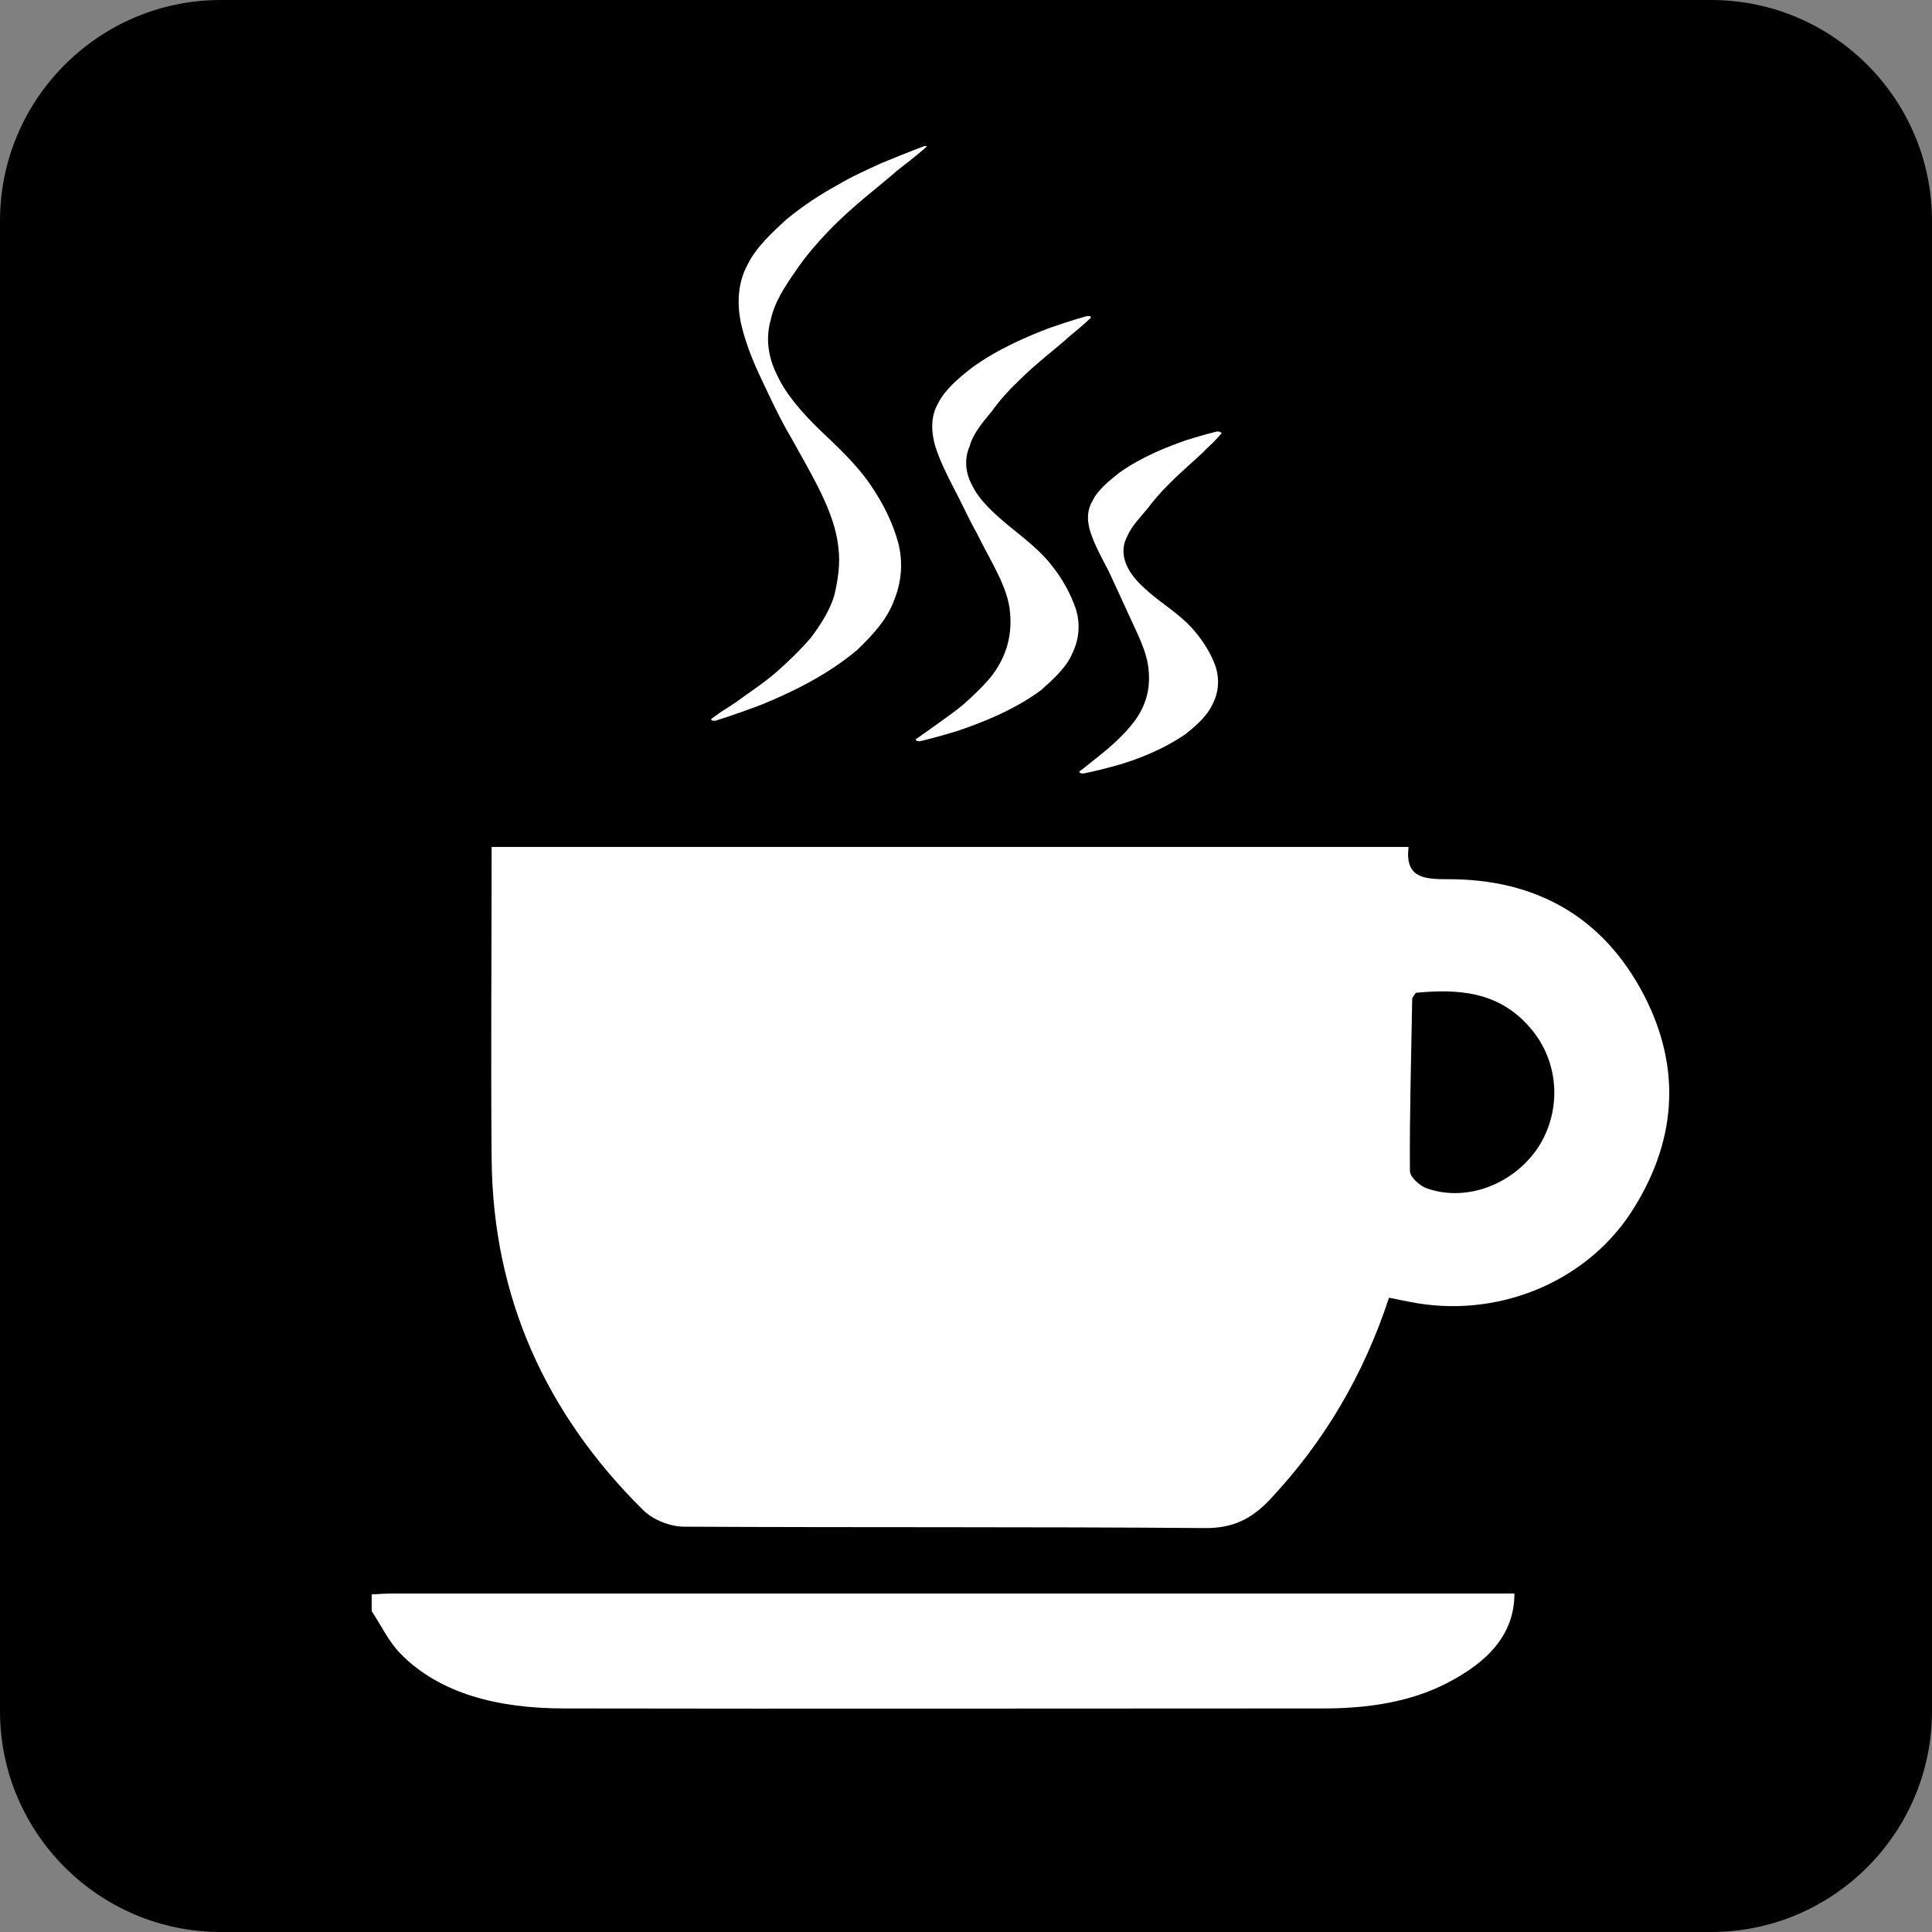 <?xml version="1.0" encoding="utf-8"?>
<!-- Generator: Adobe Illustrator 21.0.2, SVG Export Plug-In . SVG Version: 6.00 Build 0)  -->
<svg version="1.1" id="レイヤー_1" xmlns="http://www.w3.org/2000/svg" xmlns:xlink="http://www.w3.org/1999/xlink" x="0px"
	 y="0px" viewBox="0 0 425.2 425.2" style="enable-background:new 0 0 425.2 425.2;" xml:space="preserve">
<rect x="0" y="0" width="425.2" height="425.2" fill="#808080" stroke="none"/>
<style type="text/css">
	.st0{fill:none;stroke:#000000;stroke-width:4.429;stroke-miterlimit:10;}
	.st1{fill:#FFFFFF;}
</style>
<path class="st0" d="M145.6,514.1"/>
<g>
	<g>
		<path d="M0,376.6c0,26.8,21.8,48.6,48.6,48.6h328c26.8,0,48.6-21.8,48.6-48.6v-328c0-26.8-21.8-48.6-48.6-48.6h-328
			C21.8,0,0,21.8,0,48.6V376.6z"/>
	</g>
	<g>
		<path class="st1" d="M81.8,350.9c1.7-0.1,3.4-0.2,5.2-0.2c79.9,0,159.8,0,239.8,0c2,0,4,0,6.5,0c0,9-5.8,15.1-15,19.8
			c-8,4.1-17.3,5.5-27,5.5c-55.7,0-111.4,0.1-167.1,0c-14.5,0-27.4-3.2-36.1-12.1c-2.7-2.8-4.2-6.2-6.3-9.3
			C81.8,353.4,81.8,352.2,81.8,350.9z"/>
		<path class="st1" d="M305.7,285.6c-5.6,17-14.2,31.6-26.1,44.3c-4.1,4.4-8.3,6.5-14.6,6.4c-38.1-0.3-76.3-0.1-114.4-0.3
			c-3.1,0-6.9-1.5-9.1-3.7c-21.4-21.2-33-46.8-33.3-77.1c-0.2-22.7,0-45.5,0-68.8c67.4,0,134.4,0,201.8,0c-0.8,6.7,3.2,7.1,8.5,7.1
			c19.4-0.1,34.3,8.2,43.3,25.5c8.5,16.4,7.1,32.7-3,48.1c-10.3,15.5-29.9,23.2-48.6,19.4C309,286.3,307.7,286,305.7,285.6z
			 M311.6,218.5c-0.4,0.6-0.7,0.9-0.8,1.3c-0.2,12.6-0.6,25.3-0.5,37.9c0,1.4,2.3,3.4,3.9,3.9c8.8,3,19.1-1.1,24.4-9.2
			c5.3-8.3,4.5-19.2-2.1-26.5C329.7,218.2,320.9,217.6,311.6,218.5z"/>
		<path class="st1" d="M240,70c0,0-1.5,1.5-4.6,4c-2.7,2.5-7.2,5.8-11.3,9.9c-2.1,2-4.1,4.2-5.8,6.6c-1.9,2.3-4.1,4.8-4.9,7.7
			c-1.2,2.8-1,5.9,0.7,8.9c1.5,3,4.6,5.9,7.9,8.6c3.4,2.8,7,5.5,9.5,8.8c2.5,3.1,4.2,6.4,5.3,9.6c1,3.3,0.7,6.6-0.8,9.7
			c-1.3,3.1-4.2,5.7-6.9,8.1c-6.1,4.5-13.2,7.2-18.2,8.9c-5.1,1.6-8.3,2.3-8.3,2.3c-0.4,0.1-0.8,0-1-0.2c-0.1-0.1-0.1-0.2,0.1-0.3
			c0,0,2-1.4,5.2-3.7c1.6-1.2,3.6-2.5,5.5-4.2c1.9-1.7,3.8-3.5,5.5-5.5c3.3-4.1,4.9-8.8,4.4-14.3c-0.4-5.6-4.2-11.2-7.4-17.7
			c-1.8-3.2-3.2-6.4-4.9-9.6c-1.6-3.1-3.2-6.3-4.2-9.5c-0.9-3.2-1-6.5,0.7-9.4c1.5-3,4.5-5.5,7.3-7.7c5.9-4.3,12.6-7.1,17.4-8.9
			c4.9-1.7,7.9-2.5,7.9-2.5c0.4-0.1,0.8,0,1,0.1C240.1,69.8,240.1,69.9,240,70z"/>
		<g>
			<path class="st1" d="M268.8,95.4c0,0-1,1.3-3.3,3.4c-2,2.1-5.4,4.8-8.5,8c-1.6,1.6-3.1,3.3-4.5,5.2c-1.5,1.8-3.4,3.7-4.4,6
				c-1.2,2.2-1.1,4.7,0.2,7.1c1.2,2.4,3.8,4.7,6.6,6.9c2.9,2.2,6,4.4,8.1,7c2.1,2.5,3.7,5.2,4.6,7.9c0.8,2.7,0.6,5.5-0.7,8
				c-1.1,2.5-3.5,4.7-5.9,6.6c-5.2,3.6-11.1,5.8-15.4,7c-4.3,1.2-7,1.7-7,1.7c-0.4,0.1-0.8,0-1-0.2c-0.1-0.1-0.1-0.2,0.1-0.3
				c0,0,1.5-1.2,3.9-3.1c2.4-1.9,5.7-4.7,8.1-7.9c2.4-3.3,3.5-6.9,3.1-11.1c-0.3-4.4-2.9-8.9-5.2-14.1c-1.2-2.6-2.4-5.2-3.6-7.8
				c-1.3-2.5-2.7-5-3.7-7.7c-1-2.6-1.3-5.3,0.1-7.7c1.2-2.5,3.7-4.5,6-6.3c4.9-3.5,10.6-5.7,14.6-7.1c4.1-1.3,6.7-1.9,6.7-1.9
				c0.4-0.1,0.8,0,1,0.2C268.9,95.2,268.9,95.3,268.8,95.4z"/>
		</g>
		<g>
			<path class="st1" d="M203.8,32.4c0,0-2.1,1.9-6.3,5.1c-3.7,3.3-9.6,7.6-15,13.2c-2.7,2.8-5.3,5.8-7.5,9.1
				c-2.3,3.3-4.6,6.8-5.4,10.7c-1.1,3.9-0.6,8.1,1.5,12.2c1.9,4.1,5.4,8.1,9.3,11.9c4,3.8,8.1,7.6,11.1,12c2.9,4.2,5,8.5,6.2,12.9
				c1.1,4.4,0.7,8.7-1,12.8c-1.5,4.1-4.8,7.6-8,10.7c-7.1,6-15.5,9.8-21.4,12.2c-6.1,2.3-9.8,3.4-9.8,3.4c-0.3,0.1-0.7,0-0.9-0.1
				c-0.1-0.1-0.1-0.3,0.1-0.4c0,0,0.6-0.4,1.8-1.3c1.2-0.8,3.1-1.9,5.2-3.5c2.1-1.5,4.8-3.3,7.3-5.5c2.5-2.2,5.1-4.7,7.5-7.5
				c2.1-2.8,4.1-5.9,5.1-9.2c0.8-3.4,1.4-6.9,0.9-10.7c-0.8-7.7-5.7-15.6-10.4-24.1c-2.5-4.2-4.5-8.6-6.5-12.8
				c-2-4.2-3.7-8.5-4.6-12.7c-0.8-4.2-0.6-8.6,1.5-12.5c1.9-3.9,5.5-7.2,8.8-10.2c3.6-2.9,7.2-5.3,10.9-7.3c3.5-2.1,7-3.6,9.8-4.9
				c5.8-2.4,9.3-3.7,9.3-3.7c0.3-0.1,0.7-0.1,0.9,0.1C203.9,32.1,203.9,32.3,203.8,32.4z"/>
		</g>
	</g>
</g>
</svg>
